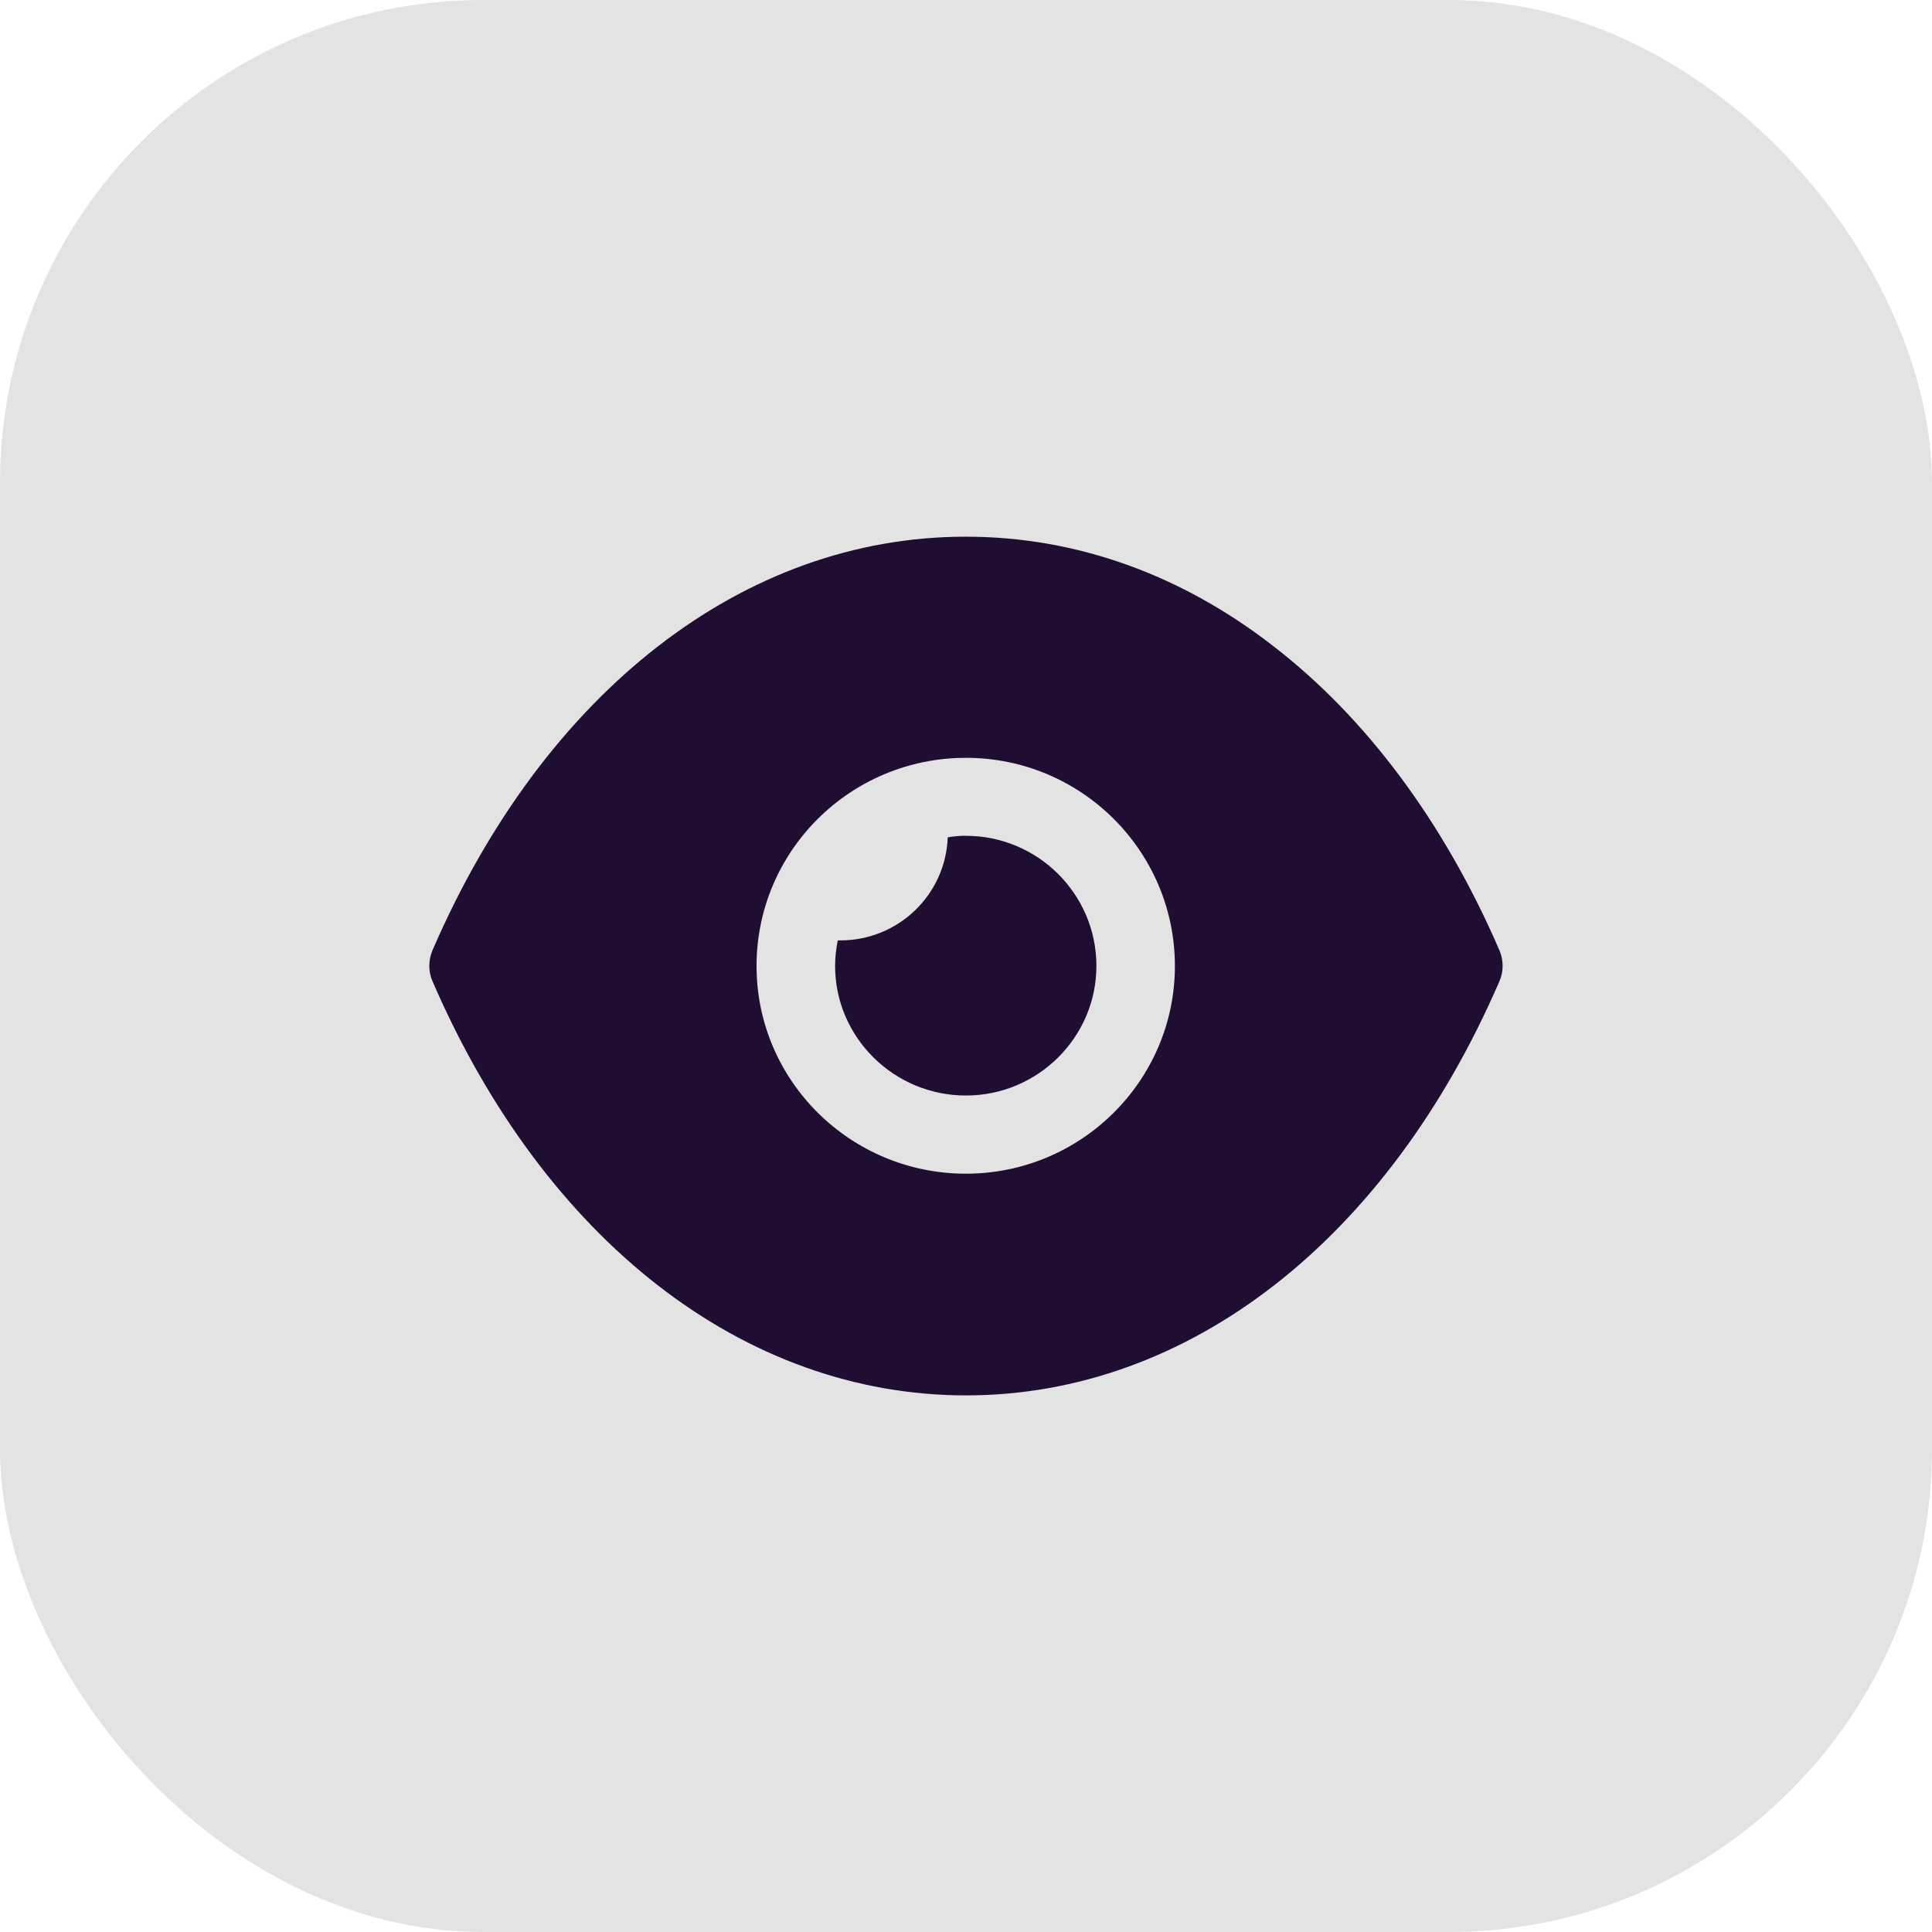 <svg xmlns="http://www.w3.org/2000/svg" width="24" height="24" viewBox="0 0 24 24">
    <defs>
        <filter id="2vtms9502a">
            <feColorMatrix in="SourceGraphic" values="0 0 0 0 0.65 0 0 0 0 0.65 0 0 0 0 0.65 0 0 0 1 0"/>
        </filter>
    </defs>
    <g fill="none" fill-rule="evenodd">
        <g>
            <g transform="translate(-1263 -290) translate(1263 290)">
                <rect width="24" height="24" fill="#E3E3E3" rx="6"/>
                <g filter="url(#2vtms9502a)">
                    <path fill="#200E32" fill-rule="nonzero" d="M6.667 0c1.379 0 2.686.478 3.824 1.364 1.138.88 2.107 2.166 2.803 3.775.052.123.052.265 0 .382-1.392 3.22-3.87 5.146-6.627 5.146-2.758 0-5.236-1.927-6.628-5.146-.052-.117-.052-.259 0-.382C1.431 1.92 3.909 0 6.66 0zm0 2.747c-1.438 0-2.602 1.158-2.602 2.586 0 1.423 1.164 2.58 2.602 2.58 1.43 0 2.595-1.157 2.595-2.58 0-1.428-1.164-2.586-2.595-2.586zm0 .969c.892 0 1.62.724 1.62 1.616 0 .886-.728 1.61-1.62 1.61-.897 0-1.626-.724-1.626-1.61 0-.11.013-.213.033-.317h.032c.722 0 1.308-.569 1.334-1.28.071-.013.15-.02.227-.02z" transform="translate(5.333 6.667)"/>
                </g>
            </g>
        </g>
    </g>
</svg>
